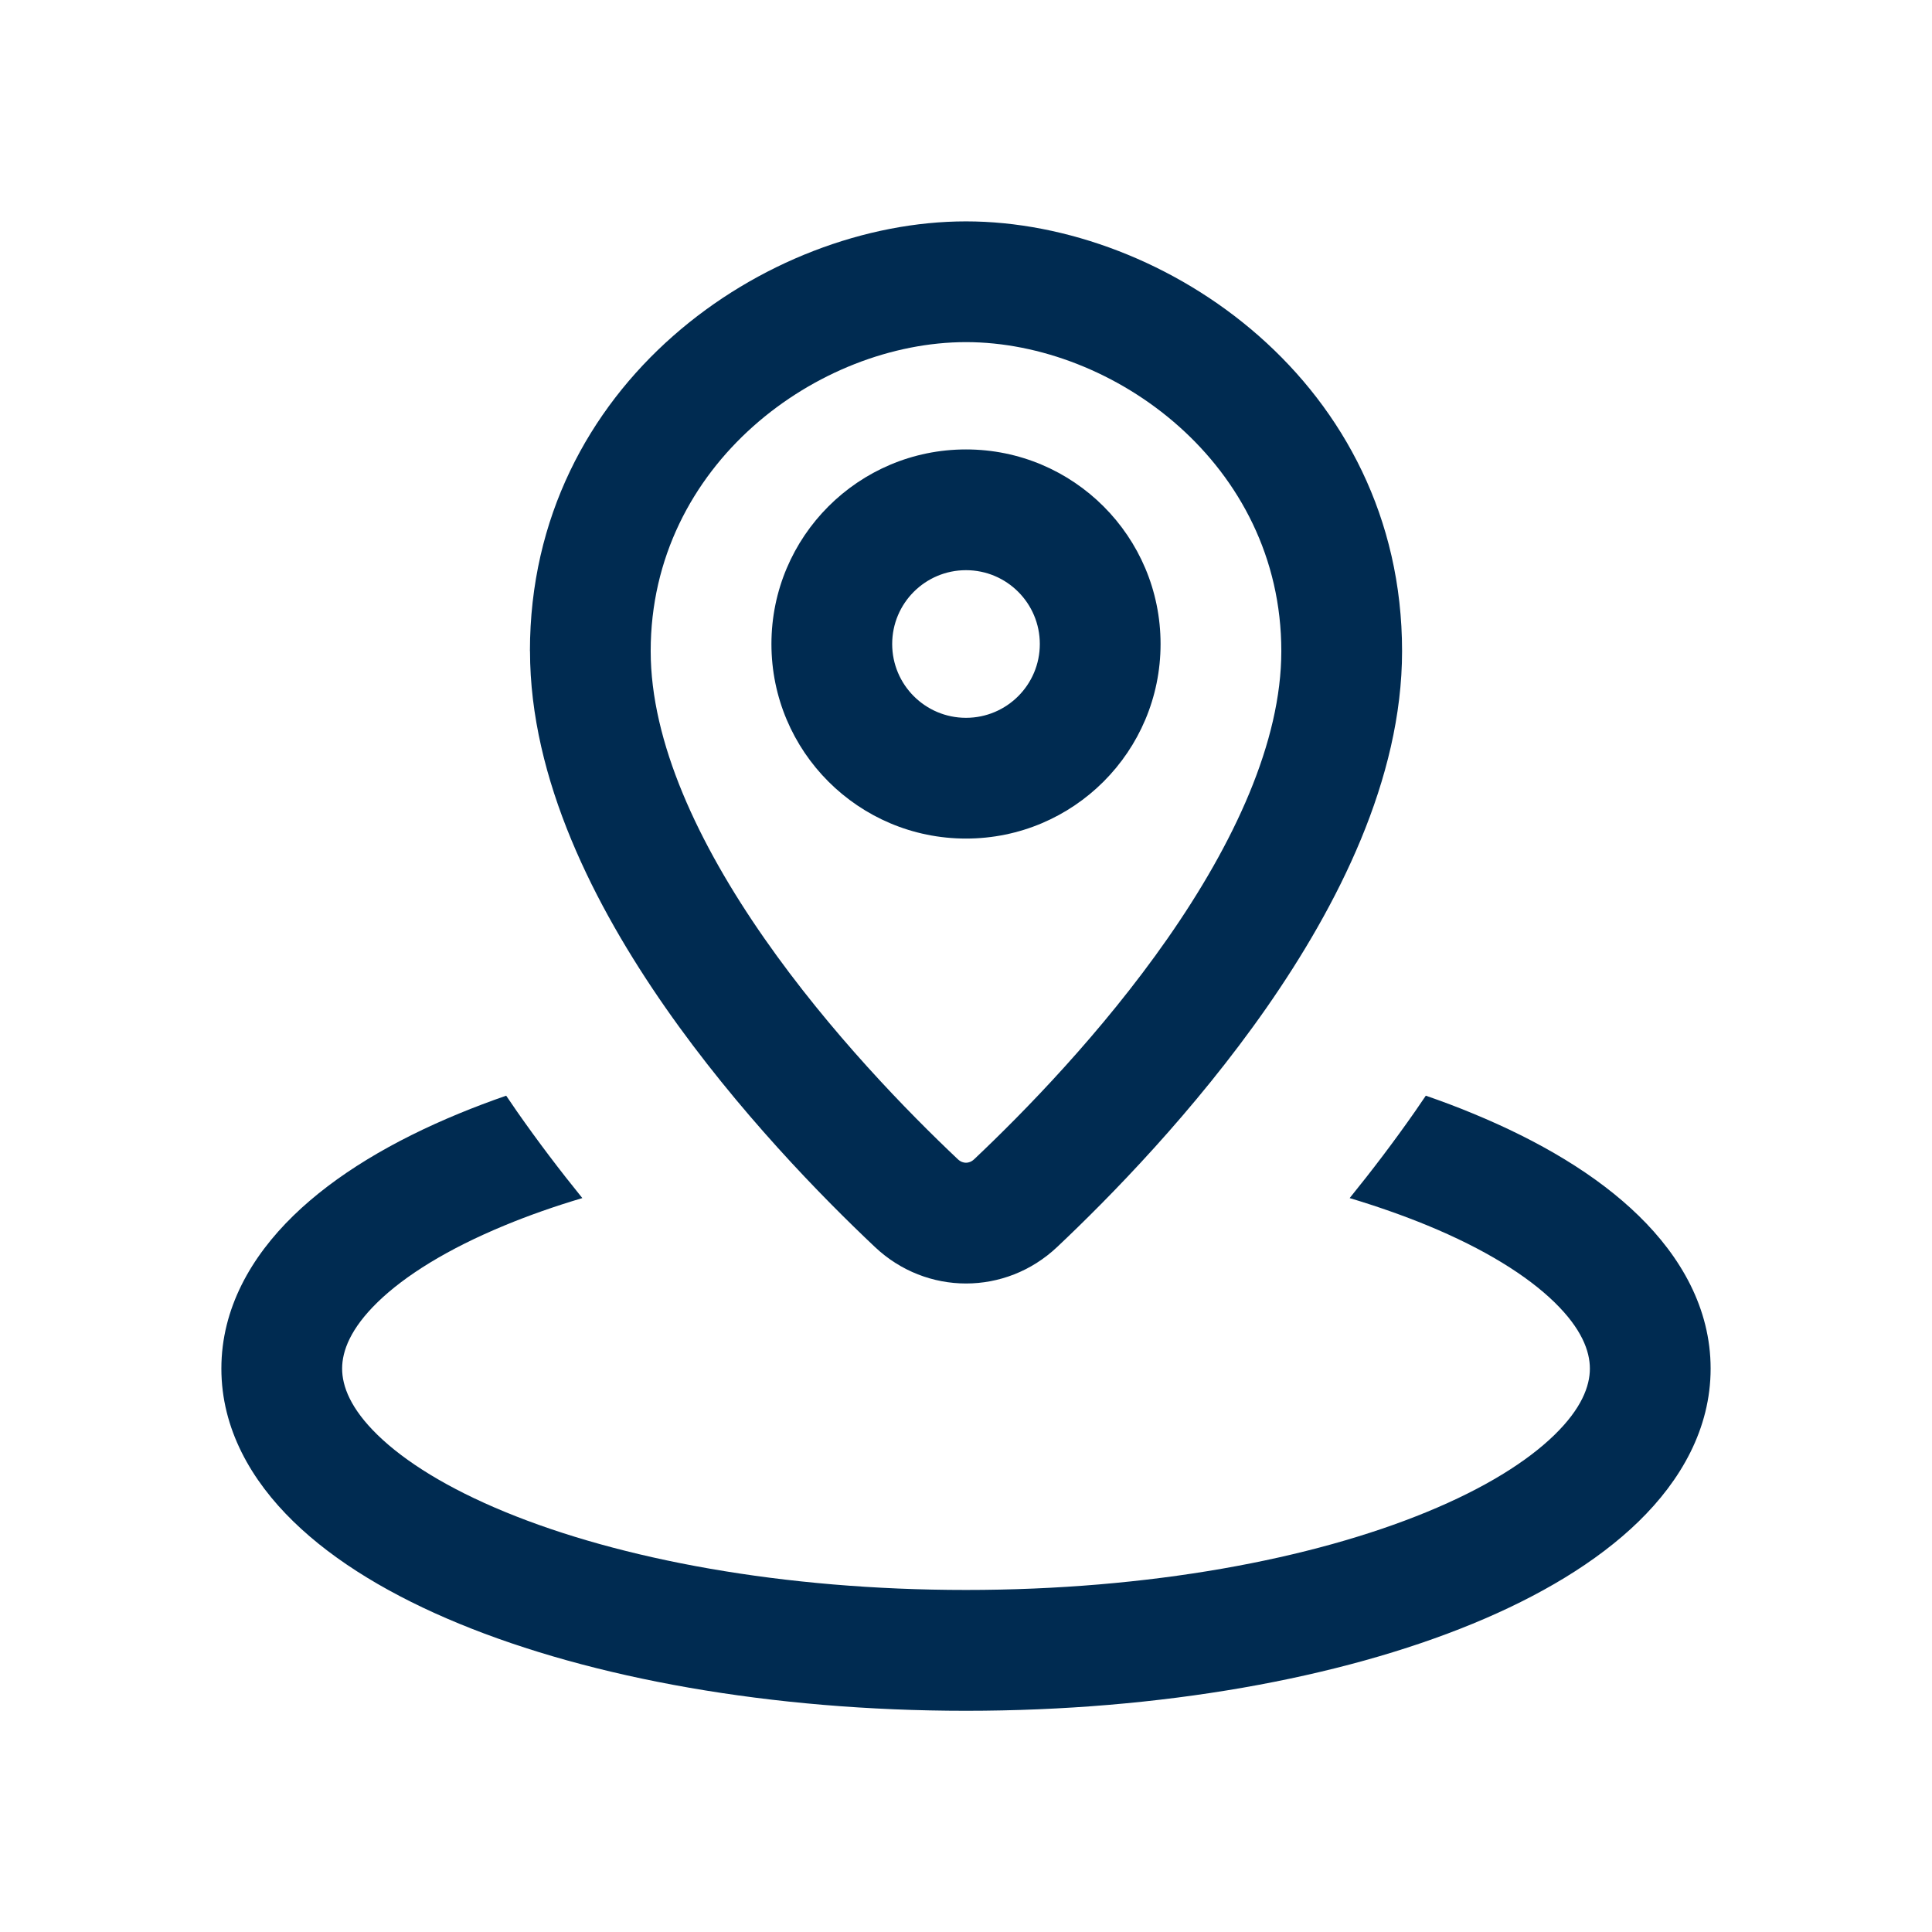 <svg width="24" height="24" viewBox="0 0 24 24" fill="none" xmlns="http://www.w3.org/2000/svg">
<path fill-rule="evenodd" clip-rule="evenodd" d="M12,4.25c-1.829,0 -3.917,1.513 -3.917,3.838c0,1.13 0.588,2.388 1.415,3.573c0.813,1.165 1.785,2.158 2.4,2.739c0.035,0.033 0.071,0.044 0.102,0.044c0.031,0 0.067,-0.011 0.102,-0.044c0.615,-0.581 1.587,-1.574 2.4,-2.739c0.827,-1.185 1.415,-2.443 1.415,-3.573c0,-2.326 -2.088,-3.838 -3.917,-3.838zM6.583,8.088c0,-3.321 2.937,-5.338 5.417,-5.338c2.479,0 5.417,2.017 5.417,5.338c0,1.595 -0.803,3.167 -1.684,4.431c-0.895,1.283 -1.948,2.356 -2.601,2.972c-0.64,0.604 -1.623,0.604 -2.263,0c-0.653,-0.616 -1.706,-1.689 -2.601,-2.972c-0.881,-1.264 -1.684,-2.835 -1.684,-4.431zM12,7.083c-0.506,0 -0.917,0.41 -0.917,0.917c0,0.506 0.41,0.917 0.917,0.917c0.506,0 0.917,-0.41 0.917,-0.917c0,-0.506 -0.41,-0.917 -0.917,-0.917zM9.583,8c0,-1.335 1.082,-2.417 2.417,-2.417c1.335,0 2.417,1.082 2.417,2.417c0,1.335 -1.082,2.417 -2.417,2.417c-1.335,0 -2.417,-1.082 -2.417,-2.417zM5.704,13.832c0.187,-0.077 0.382,-0.151 0.584,-0.221c0.045,0.067 0.09,0.132 0.134,0.196c0.264,0.378 0.538,0.738 0.812,1.076c-0.343,0.102 -0.664,0.215 -0.959,0.337c-0.715,0.295 -1.245,0.626 -1.584,0.956c-0.337,0.328 -0.441,0.606 -0.441,0.825c0,0.219 0.104,0.497 0.441,0.825c0.339,0.33 0.869,0.662 1.584,0.956c1.427,0.588 3.451,0.969 5.725,0.969c2.274,0 4.298,-0.381 5.725,-0.969c0.716,-0.294 1.245,-0.626 1.584,-0.956c0.337,-0.328 0.441,-0.606 0.441,-0.825c0,-0.219 -0.104,-0.497 -0.441,-0.825c-0.339,-0.33 -0.869,-0.662 -1.584,-0.956c-0.295,-0.121 -0.616,-0.234 -0.959,-0.337c0.274,-0.338 0.548,-0.698 0.812,-1.076c0.044,-0.064 0.089,-0.129 0.134,-0.196c0.202,0.07 0.397,0.143 0.584,0.221c0.823,0.339 1.538,0.761 2.059,1.269c0.524,0.51 0.895,1.152 0.895,1.9c0,0.748 -0.371,1.39 -0.895,1.9c-0.521,0.507 -1.236,0.93 -2.059,1.269c-1.649,0.679 -3.876,1.082 -6.296,1.082c-2.421,0 -4.647,-0.403 -6.296,-1.082c-0.823,-0.339 -1.538,-0.761 -2.059,-1.269c-0.524,-0.51 -0.895,-1.152 -0.895,-1.9c0,-0.748 0.371,-1.39 0.895,-1.9c0.521,-0.507 1.236,-0.93 2.059,-1.269z" fill="#002B51"/>
</svg>
